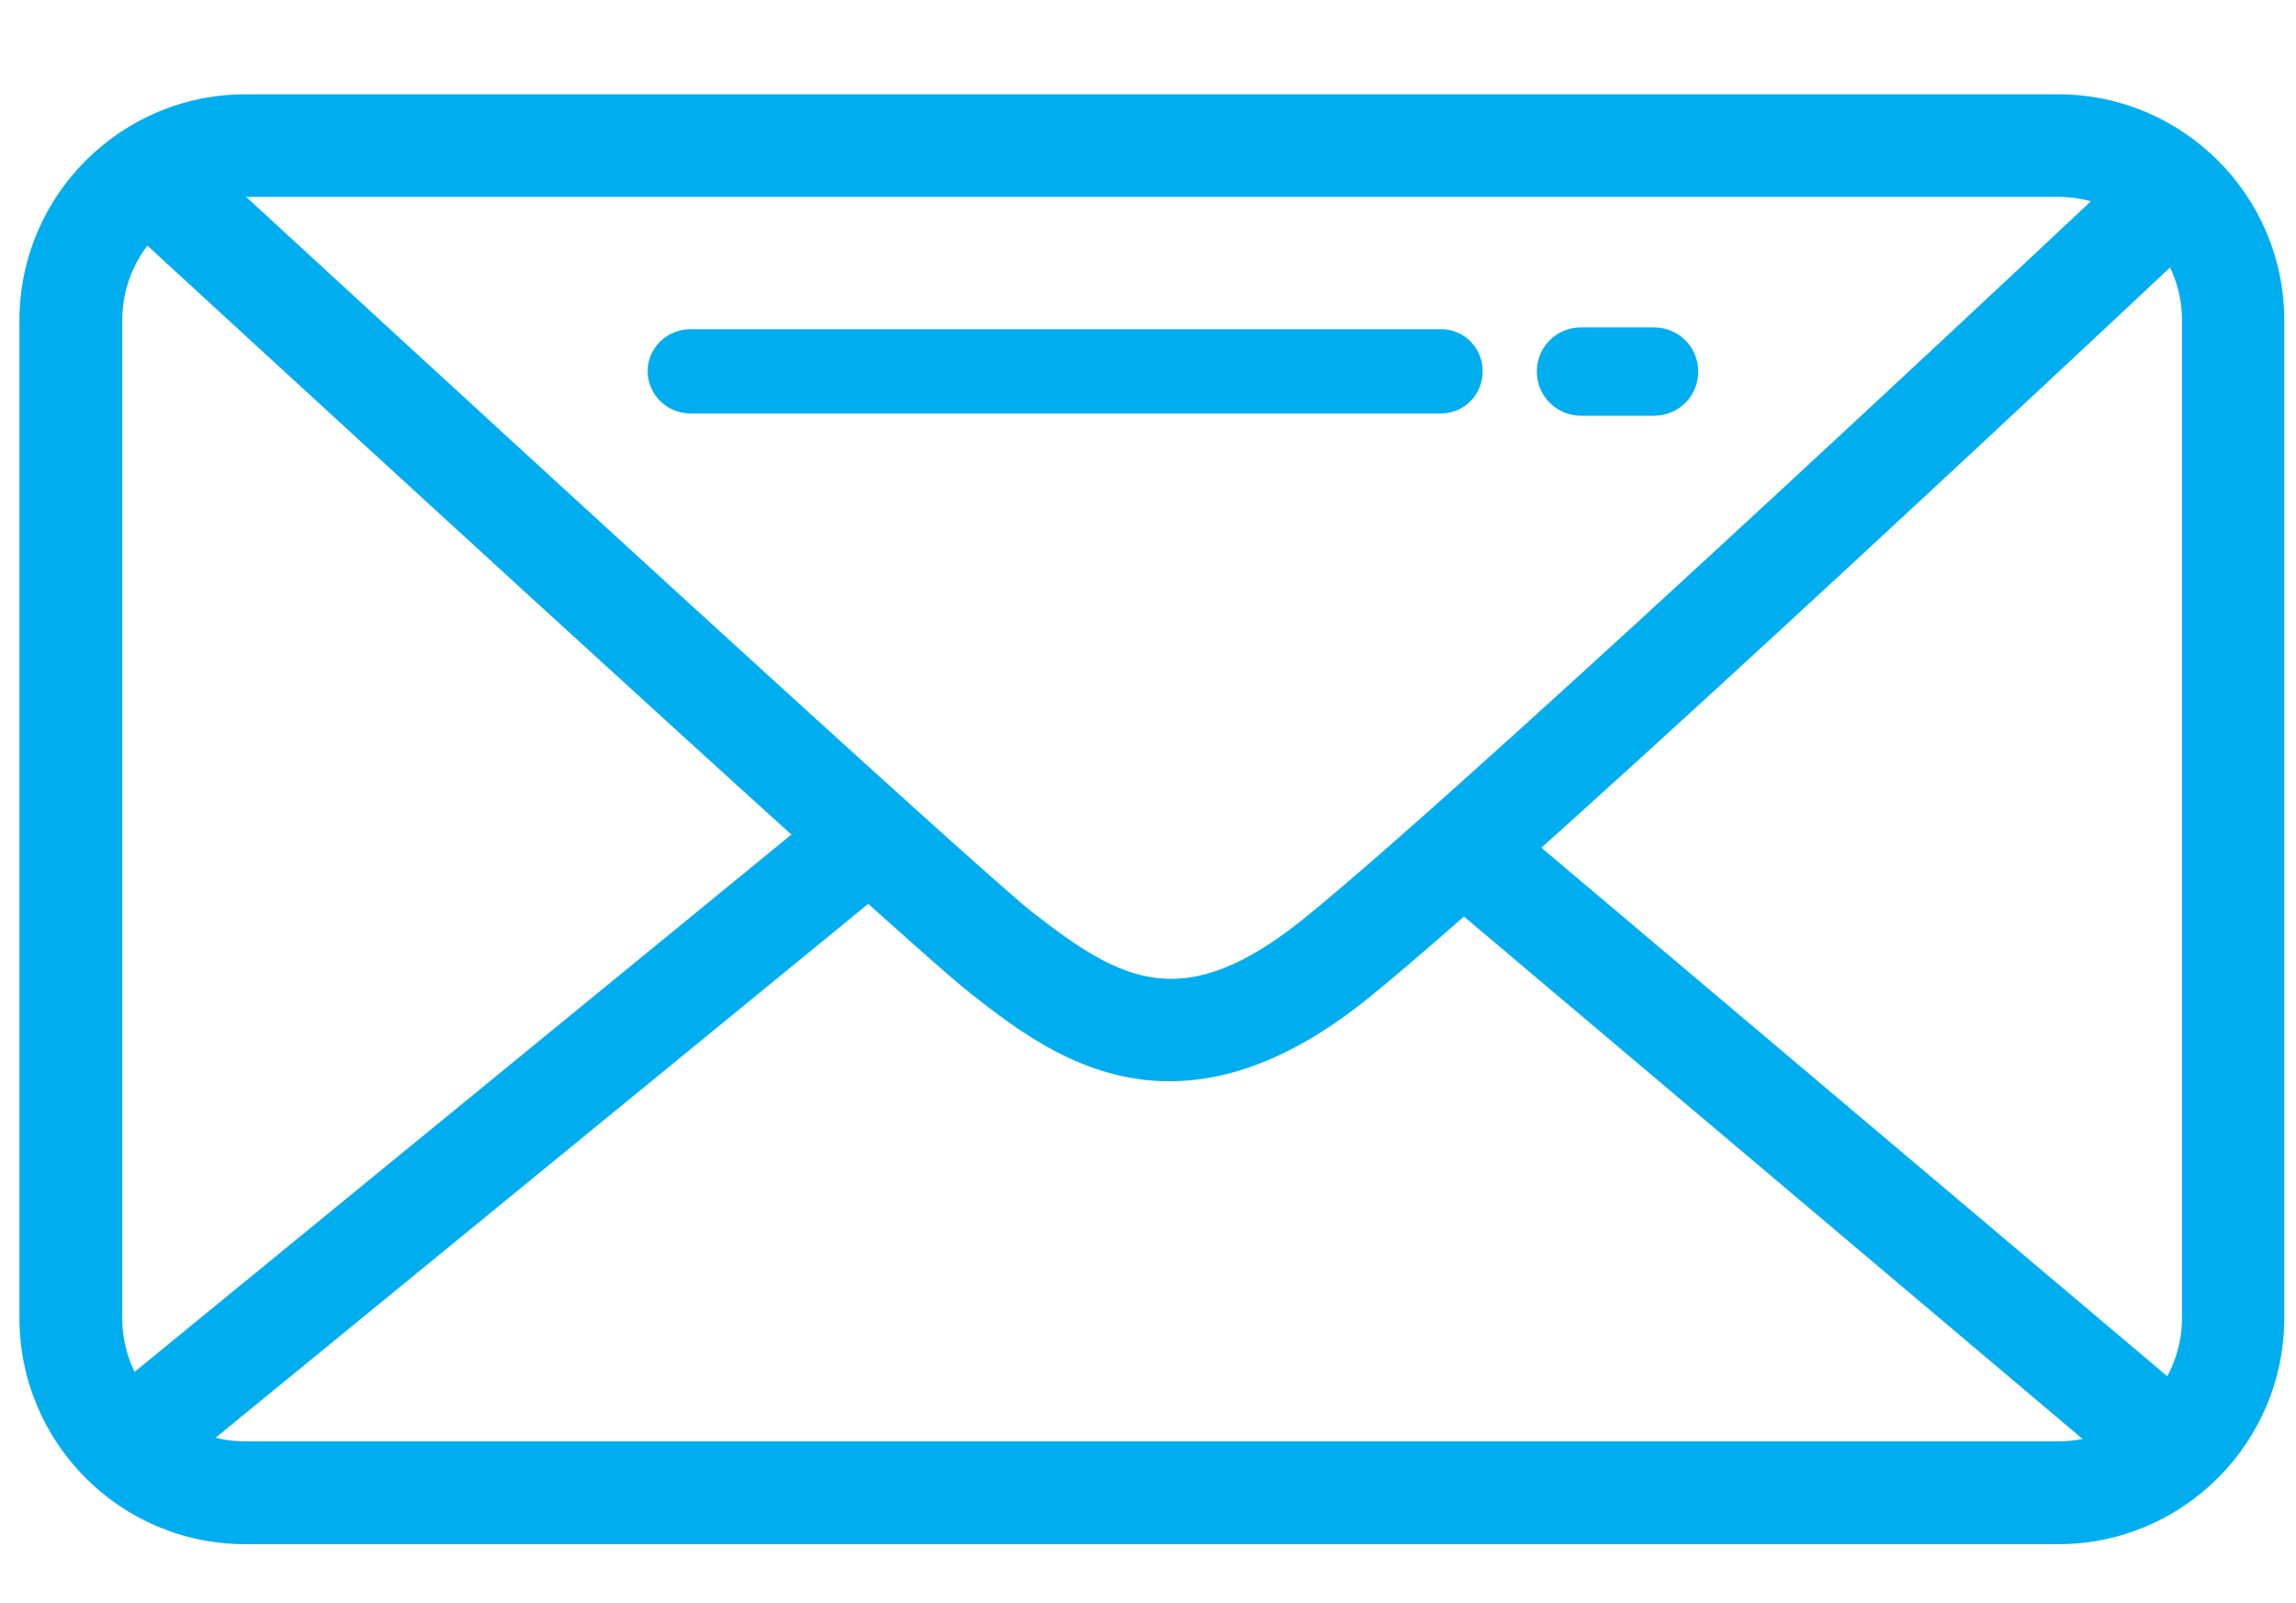 <?xml version="1.0" encoding="utf-8"?>
<!-- Generator: Adobe Illustrator 16.0.0, SVG Export Plug-In . SVG Version: 6.00 Build 0)  -->
<!DOCTYPE svg PUBLIC "-//W3C//DTD SVG 1.1//EN" "http://www.w3.org/Graphics/SVG/1.1/DTD/svg11.dtd">
<svg version="1.1" id="Layer_1" xmlns="http://www.w3.org/2000/svg" xmlns:xlink="http://www.w3.org/1999/xlink" x="0px" y="0px"
	 width="9.203px" height="6.422px" viewBox="0 0 9.203 6.422" enable-background="new 0 0 9.203 6.422" xml:space="preserve">
<g>
	<path fill="#00AEEF" d="M8.25,6.188H0.983c-0.5,0-0.905-0.406-0.905-0.906V1.283c0-0.498,0.406-0.905,0.905-0.905H8.25
		c0.5,0,0.906,0.407,0.906,0.905v3.999C9.156,5.781,8.75,6.188,8.25,6.188z M0.983,0.789c-0.272,0-0.493,0.222-0.493,0.494v3.999
		c0,0.272,0.221,0.494,0.493,0.494H8.25c0.273,0,0.496-0.222,0.496-0.494V1.283c0-0.272-0.223-0.494-0.496-0.494H0.983z"/>
</g>
<g>
	<path fill="#00AEEF" d="M4.688,4.333c-0.35,0-0.611-0.206-0.799-0.353C3.602,3.756,0.567,0.962,0.438,0.844l0.279-0.303
		c1.088,1.002,3.205,2.946,3.424,3.117c0.354,0.275,0.602,0.414,1.088,0.021c0.707-0.572,3.324-3.033,3.35-3.059l0.283,0.298
		C8.754,1.02,6.207,3.415,5.488,3.997C5.182,4.245,4.916,4.333,4.688,4.333z"/>
</g>
<g>
	<path fill="#00AEEF" d="M5.943,1.487c0,0.095-0.074,0.17-0.168,0.17H2.768c-0.094,0-0.172-0.075-0.172-0.17l0,0
		c0-0.093,0.078-0.168,0.172-0.168h3.008C5.869,1.319,5.943,1.395,5.943,1.487L5.943,1.487z"/>
</g>
<g>
	<path fill="#00AEEF" d="M6.807,1.489c0,0.098-0.078,0.177-0.178,0.177H6.336c-0.096,0-0.176-0.079-0.176-0.177l0,0
		c0-0.099,0.08-0.177,0.176-0.177h0.293C6.729,1.312,6.807,1.391,6.807,1.489L6.807,1.489z"/>
</g>
<g>
	
		<rect x="1.789" y="2.637" transform="matrix(0.633 0.774 -0.774 0.633 4.272 0.134)" fill="#00AEEF" width="0.41" height="3.866"/>
</g>
<g>
	
		<rect x="5.32" y="4.335" transform="matrix(0.764 0.645 -0.645 0.764 4.633 -3.58)" fill="#00AEEF" width="3.775" height="0.411"/>
</g>
</svg>
